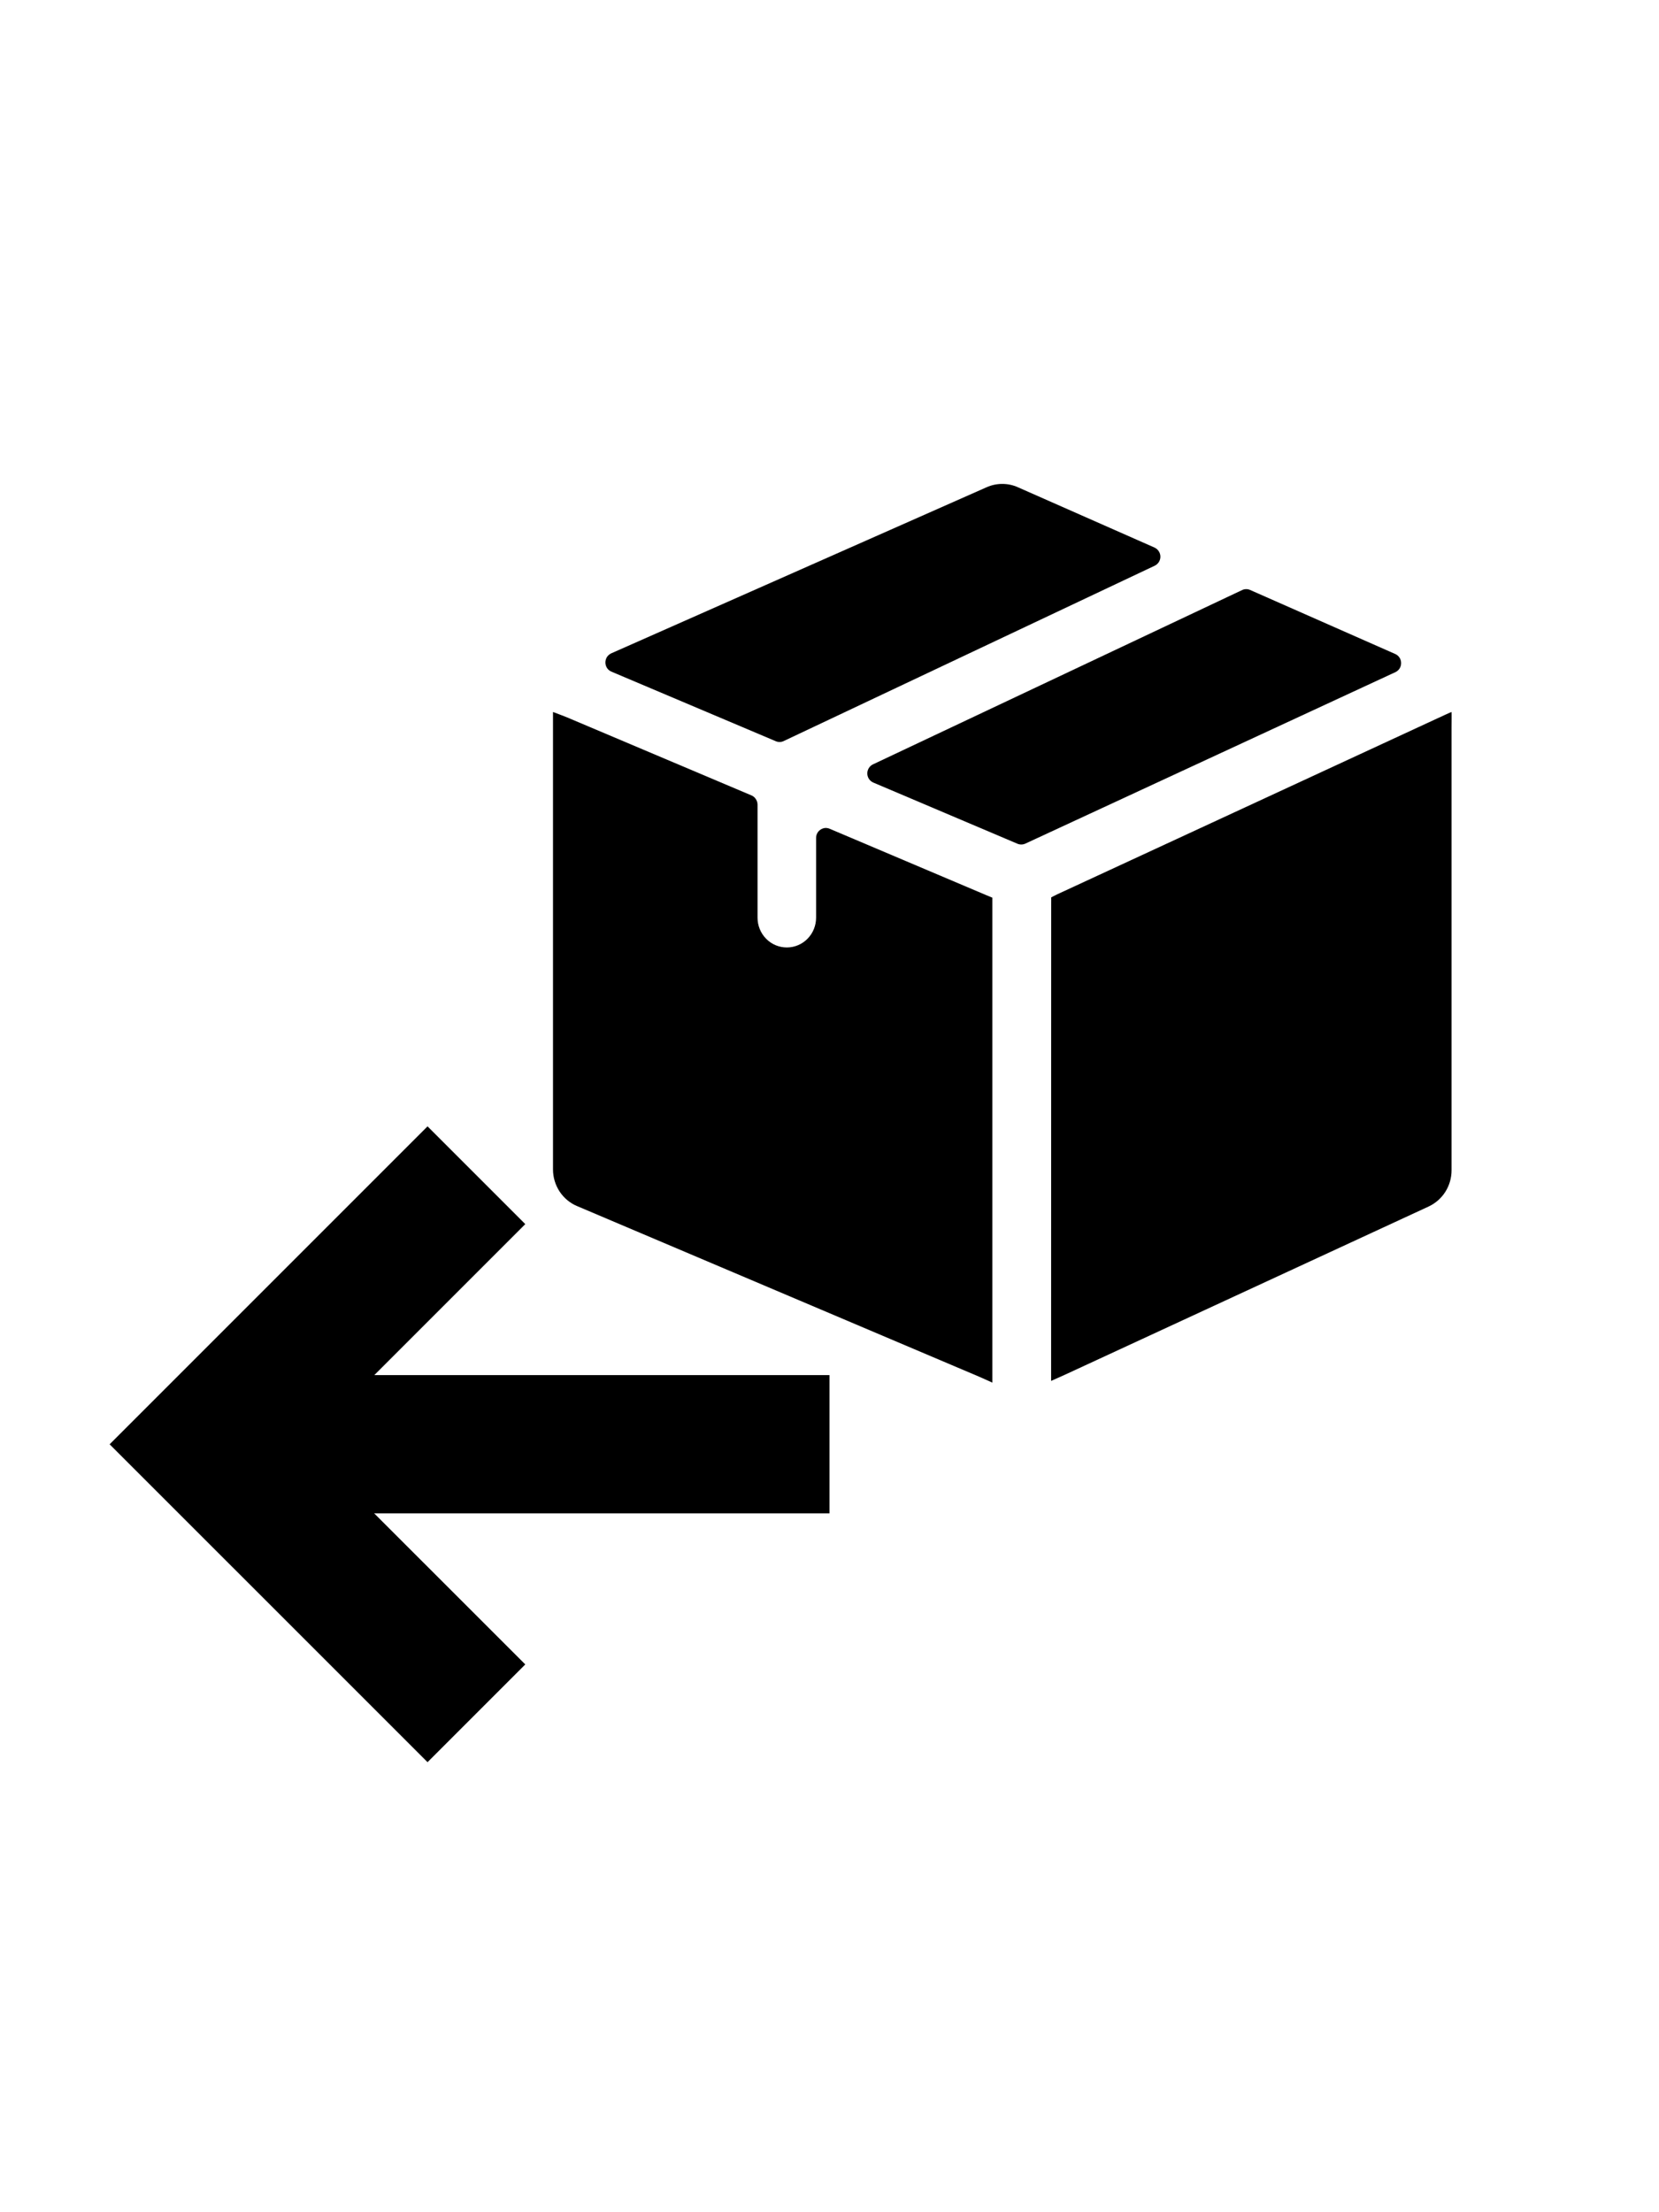 <svg width="1.5em" height="2em" viewBox="0 0 24 24" focusable="false" class="sc-2274bq-0 bEoFZP"><path d="M15.206 15.755C15.206 15.802 15.206 15.975 15.206 15.975C15.206 15.975 15.362 15.905 15.405 15.886L20.668 13.452C20.766 13.406 20.85 13.333 20.909 13.24C20.968 13.147 20.999 13.039 20.999 12.929V6.521C20.999 6.518 21.001 6.3 20.999 6.299C20.996 6.297 20.802 6.388 20.799 6.389L15.291 8.938C15.266 8.949 15.207 8.981 15.207 8.981C15.208 9.014 15.207 9.041 15.207 9.069L15.206 15.755Z" fill="#000" fill-rule="evenodd" clip-rule="evenodd" class="sc-2274bq-4 jFnDyb"></path><path d="M12.002 7.988C11.98 7.979 11.957 7.975 11.934 7.977C11.911 7.98 11.889 7.988 11.87 8.001C11.85 8.014 11.834 8.031 11.823 8.052C11.812 8.073 11.806 8.096 11.806 8.12V9.274C11.806 9.388 11.762 9.498 11.682 9.579C11.603 9.66 11.495 9.705 11.383 9.705C11.27 9.705 11.162 9.66 11.083 9.579C11.003 9.498 10.959 9.388 10.959 9.274V7.641C10.959 7.612 10.951 7.584 10.935 7.56C10.92 7.536 10.898 7.517 10.872 7.506L8.196 6.374C8.155 6.357 8 6.299 8 6.299C8 6.234 8 6.504 8 6.506V12.916C8 13.029 8.033 13.14 8.095 13.235C8.157 13.329 8.245 13.403 8.348 13.446L14.16 15.912C14.203 15.93 14.356 16 14.356 16C14.356 16 14.356 15.826 14.356 15.779V9.082C14.356 9.054 14.356 8.985 14.356 8.985C14.356 8.985 14.295 8.96 14.269 8.949L12.002 7.988Z" fill="#000" fill-rule="evenodd" clip-rule="evenodd" class="sc-2274bq-4 jFnDyb"></path><path d="M16.703 4.184C16.728 4.172 16.749 4.154 16.764 4.131C16.779 4.107 16.787 4.08 16.787 4.053C16.787 4.025 16.779 3.998 16.764 3.975C16.749 3.951 16.728 3.933 16.703 3.921L14.725 3.048C14.654 3.016 14.577 3 14.499 3C14.422 3 14.345 3.016 14.273 3.048L8.844 5.45C8.818 5.462 8.797 5.48 8.781 5.503C8.766 5.527 8.758 5.555 8.758 5.583C8.758 5.611 8.766 5.638 8.781 5.662C8.797 5.686 8.818 5.704 8.844 5.715L11.221 6.721C11.239 6.729 11.258 6.733 11.278 6.733C11.297 6.733 11.317 6.729 11.334 6.721L16.703 4.184Z" fill="#000" fill-rule="evenodd" clip-rule="evenodd" class="sc-2274bq-4 jFnDyb"></path><path d="M14.717 8.204C14.735 8.212 14.755 8.216 14.774 8.216C14.793 8.216 14.813 8.212 14.831 8.204L20.186 5.723C20.211 5.712 20.232 5.693 20.247 5.67C20.262 5.647 20.269 5.62 20.269 5.592C20.269 5.564 20.262 5.537 20.247 5.514C20.232 5.491 20.211 5.472 20.186 5.461L18.085 4.534C18.067 4.526 18.048 4.522 18.029 4.522C18.009 4.522 17.99 4.526 17.972 4.534L12.628 7.057C12.603 7.069 12.582 7.088 12.568 7.112C12.554 7.135 12.546 7.163 12.547 7.19C12.547 7.218 12.556 7.245 12.571 7.268C12.587 7.291 12.608 7.309 12.634 7.32L14.717 8.204Z" fill="#000" fill-rule="evenodd" clip-rule="evenodd" class="sc-2274bq-4 jFnDyb"></path><path fill-rule="evenodd" d="M4.414 16.892L7.599 20.076L6.185 21.49L1.586 16.892L6.185 12.293L7.599 13.707L4.414 16.892Z" fill="#000" clip-rule="evenodd" class="sc-2274bq-4 jFnDyb"></path><path fill-rule="evenodd" d="M3.244 15.891L12 15.891L12 17.891L3.244 17.891L3.244 15.891Z" fill="#000" clip-rule="evenodd" class="sc-2274bq-4 jFnDyb"></path></svg>